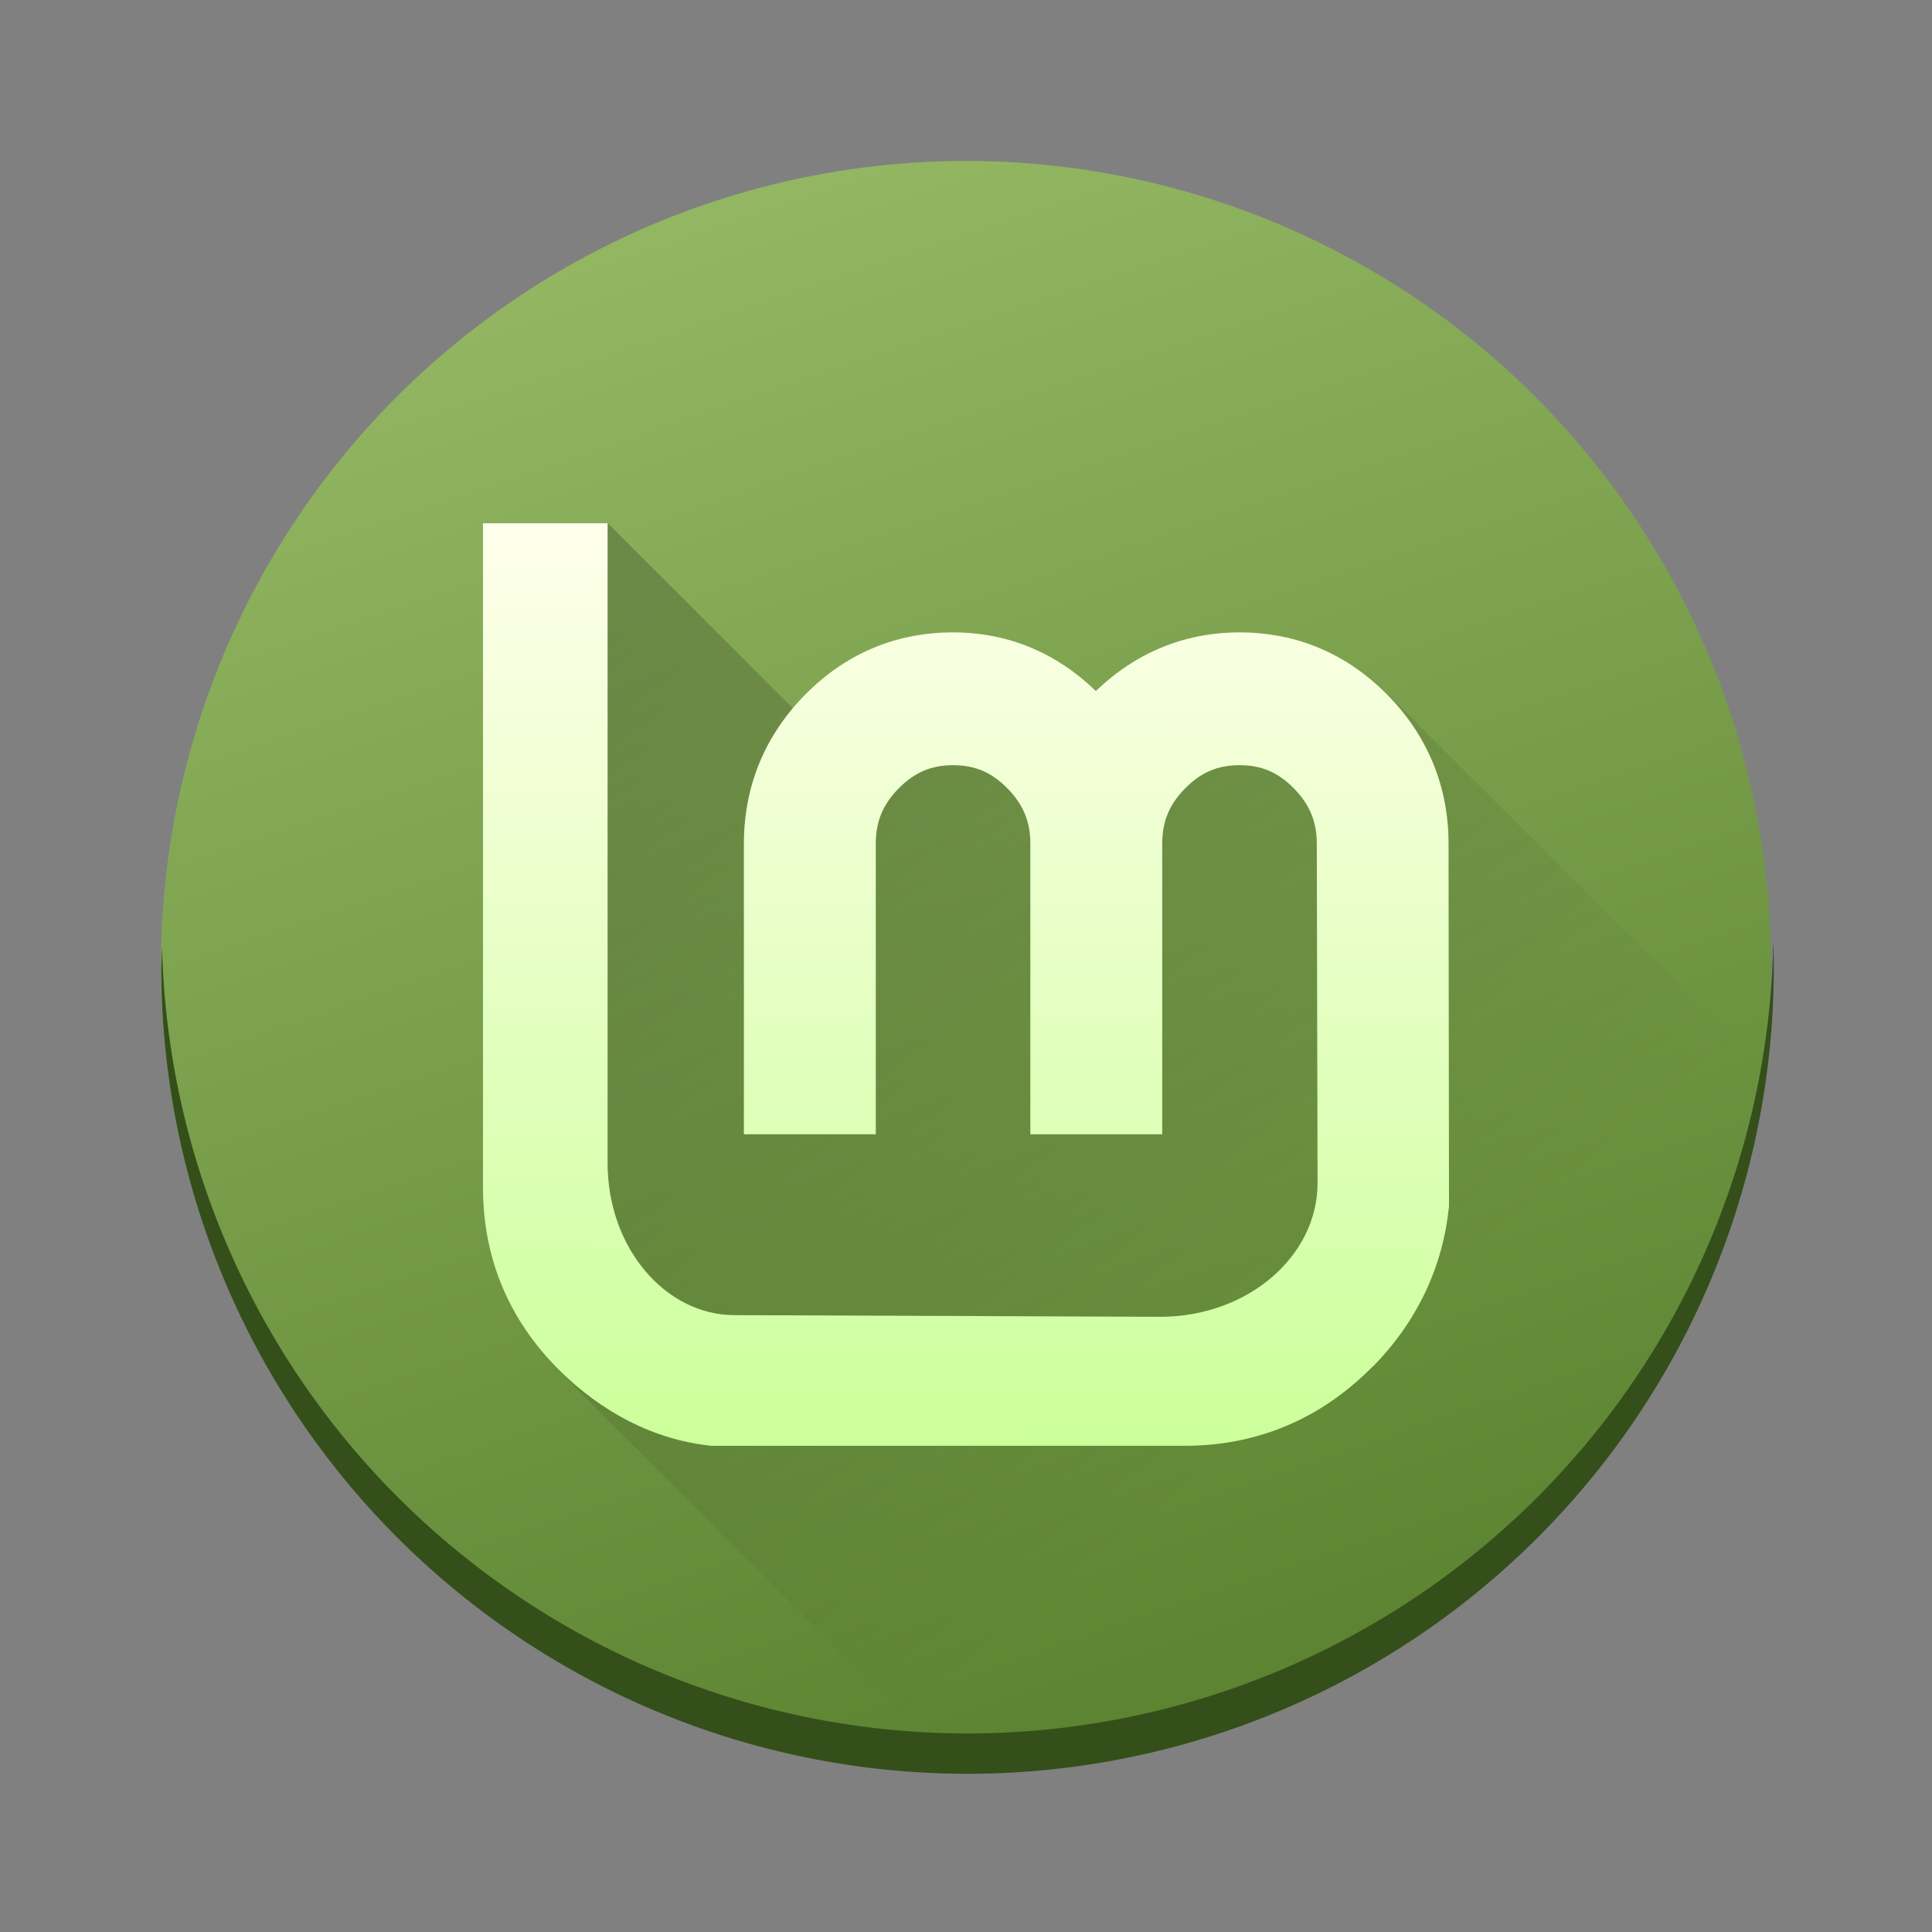 <?xml version="1.0" encoding="UTF-8" standalone="no"?>
<!-- Created with Inkscape (http://www.inkscape.org/) -->

<svg
   width="48"
   height="48"
   viewBox="0 0 12.7 12.7"
   version="1.1"
   id="svg859"
   sodipodi:docname="mintwelcome.svg"
   inkscape:version="1.1 (c4e8f9ed74, 2021-05-24)"
   xmlns:inkscape="http://www.inkscape.org/namespaces/inkscape"
   xmlns:sodipodi="http://sodipodi.sourceforge.net/DTD/sodipodi-0.dtd"
   xmlns:xlink="http://www.w3.org/1999/xlink"
   xmlns="http://www.w3.org/2000/svg"
   xmlns:svg="http://www.w3.org/2000/svg">
  <rect x="0" y="0" width="12.7" height="12.7" fill="#808080" stroke="none"/>
  <sodipodi:namedview
     id="namedview861"
     pagecolor="#ffffff"
     bordercolor="#666666"
     borderopacity="1.0"
     inkscape:pageshadow="2"
     inkscape:pageopacity="0.0"
     inkscape:pagecheckerboard="0"
     inkscape:document-units="px"
     showgrid="false"
     units="px"
     inkscape:zoom="11.976621"
     inkscape:cx="22.710913"
     inkscape:cy="28.597381"
     inkscape:window-width="1920"
     inkscape:window-height="1004"
     inkscape:window-x="0"
     inkscape:window-y="0"
     inkscape:window-maximized="1"
     inkscape:current-layer="layer1" />
  <defs
     id="defs856">
    <linearGradient
       inkscape:collect="always"
       id="linearGradient4811">
      <stop
         style="stop-color:#c7ff94;stop-opacity:1;"
         offset="0"
         id="stop4807" />
      <stop
         style="stop-color:#ffffeb;stop-opacity:1"
         offset="1"
         id="stop4809" />
    </linearGradient>
    <linearGradient
       inkscape:collect="always"
       id="linearGradient4291">
      <stop
         style="stop-color:#000000;stop-opacity:1;"
         offset="0"
         id="stop4287" />
      <stop
         style="stop-color:#000000;stop-opacity:0;"
         offset="1"
         id="stop4289" />
    </linearGradient>
    <linearGradient
       inkscape:collect="always"
       id="linearGradient1366">
      <stop
         style="stop-color:#4c7523;stop-opacity:1;"
         offset="0"
         id="stop1362" />
      <stop
         style="stop-color:#92b662;stop-opacity:1"
         offset="1"
         id="stop1364" />
    </linearGradient>
    <linearGradient
       inkscape:collect="always"
       xlink:href="#linearGradient1366"
       id="linearGradient1368"
       x1="9.086"
       y1="13.857"
       x2="4.887"
       y2="1.35"
       gradientUnits="userSpaceOnUse" />
    <linearGradient
       inkscape:collect="always"
       xlink:href="#linearGradient4291"
       id="linearGradient4293"
       x1="5.969"
       y1="6.639"
       x2="30.096"
       y2="36.523"
       gradientUnits="userSpaceOnUse" />
    <linearGradient
       inkscape:collect="always"
       xlink:href="#linearGradient4811"
       id="linearGradient4813"
       x1="3.17"
       y1="10.01"
       x2="3.175"
       y2="3.44"
       gradientUnits="userSpaceOnUse" />
  </defs>
  <g
     inkscape:label="레이어 1"
     inkscape:groupmode="layer"
     id="layer1">
    <circle
       style="opacity:1;fill:url(#linearGradient1368);fill-opacity:1;stroke-width:0.668"
       id="path942"
       cx="6.35"
       cy="6.35"
       r="5.292" />
    <path
       id="path3294"
       style="opacity:1;fill:#344f1a;fill-opacity:1;stroke-width:3.13"
       d="M 43.988,23.328 A 20,20 0 0 1 24,43 20,20 0 0 1 4.02,23.5 20,20 0 0 0 4,24 20,20 0 0 0 24,44 20,20 0 0 0 44,24 20,20 0 0 0 43.988,23.328 Z"
       transform="scale(0.265)" />
    <path
       id="path3912"
       style="visibility:visible;opacity:0.3;fill:url(#linearGradient4293);fill-opacity:1;fill-rule:evenodd;stroke:none;stroke-width:0.35;marker:none"
       d="m 12,13 v 16.504 c 0,1.746 0.637,3.278 1.877,4.518 l 9.973,9.973 A 20,20 0 0 0 24,44 20,20 0 0 0 43.818,26.609 l -9.361,-9.361 -0.021,-0.021 c -1.001,-1.001 -2.243,-1.516 -3.641,-1.516 -1.381,0 -2.589,0.515 -3.566,1.455 -0.974,-0.939 -2.174,-1.455 -3.555,-1.455 -1.407,0 -2.658,0.522 -3.662,1.537 -0.114,0.115 -0.199,0.244 -0.301,0.365 L 15.098,13 Z"
       transform="scale(0.265)" />
    <path
       inkscape:connector-curvature="0"
       id="path4130-5"
       d="m 6.264,4.157 c -0.372,0 -0.703,0.138 -0.969,0.407 C 5.029,4.832 4.89,5.167 4.89,5.545 v 1.911 h 0.867 v -1.911 c 0,-0.145 0.047,-0.258 0.151,-0.363 0.104,-0.105 0.214,-0.152 0.356,-0.152 0.146,0 0.254,0.047 0.358,0.152 0.103,0.105 0.151,0.218 0.151,0.363 v 1.911 h 0.867 v -1.911 c 0,-0.145 0.047,-0.258 0.151,-0.363 0.104,-0.105 0.212,-0.152 0.358,-0.152 0.143,0 0.253,0.047 0.356,0.152 0.103,0.105 0.151,0.218 0.151,0.363 l 0.005,2.233 c 0,0.476 -0.454,0.878 -1.036,0.878 L 4.828,8.645 c -0.45,0 -0.834,-0.438 -0.834,-1 V 3.44 H 3.175 v 4.367 c 0,0.463 0.17,0.87 0.499,1.198 0.282,0.278 0.621,0.459 1.002,0.499 l 3.112,-6.4e-6 c 0.478,0 0.898,-0.178 1.237,-0.523 h 0.002 C 9.316,8.685 9.484,8.33 9.525,7.93 L 9.522,5.545 C 9.522,5.167 9.382,4.832 9.117,4.564 8.851,4.295 8.52,4.157 8.148,4.157 c -0.365,0 -0.685,0.136 -0.944,0.385 C 6.946,4.293 6.629,4.157 6.264,4.157 Z"
       style="display:inline;overflow:visible;visibility:visible;fill:url(#linearGradient4813);fill-opacity:1;fill-rule:evenodd;stroke:none;stroke-width:0.093;marker:none;enable-background:accumulate"
       sodipodi:nodetypes="csccccsssccccssscccccccccccccccsscc" />
  </g>
</svg>
